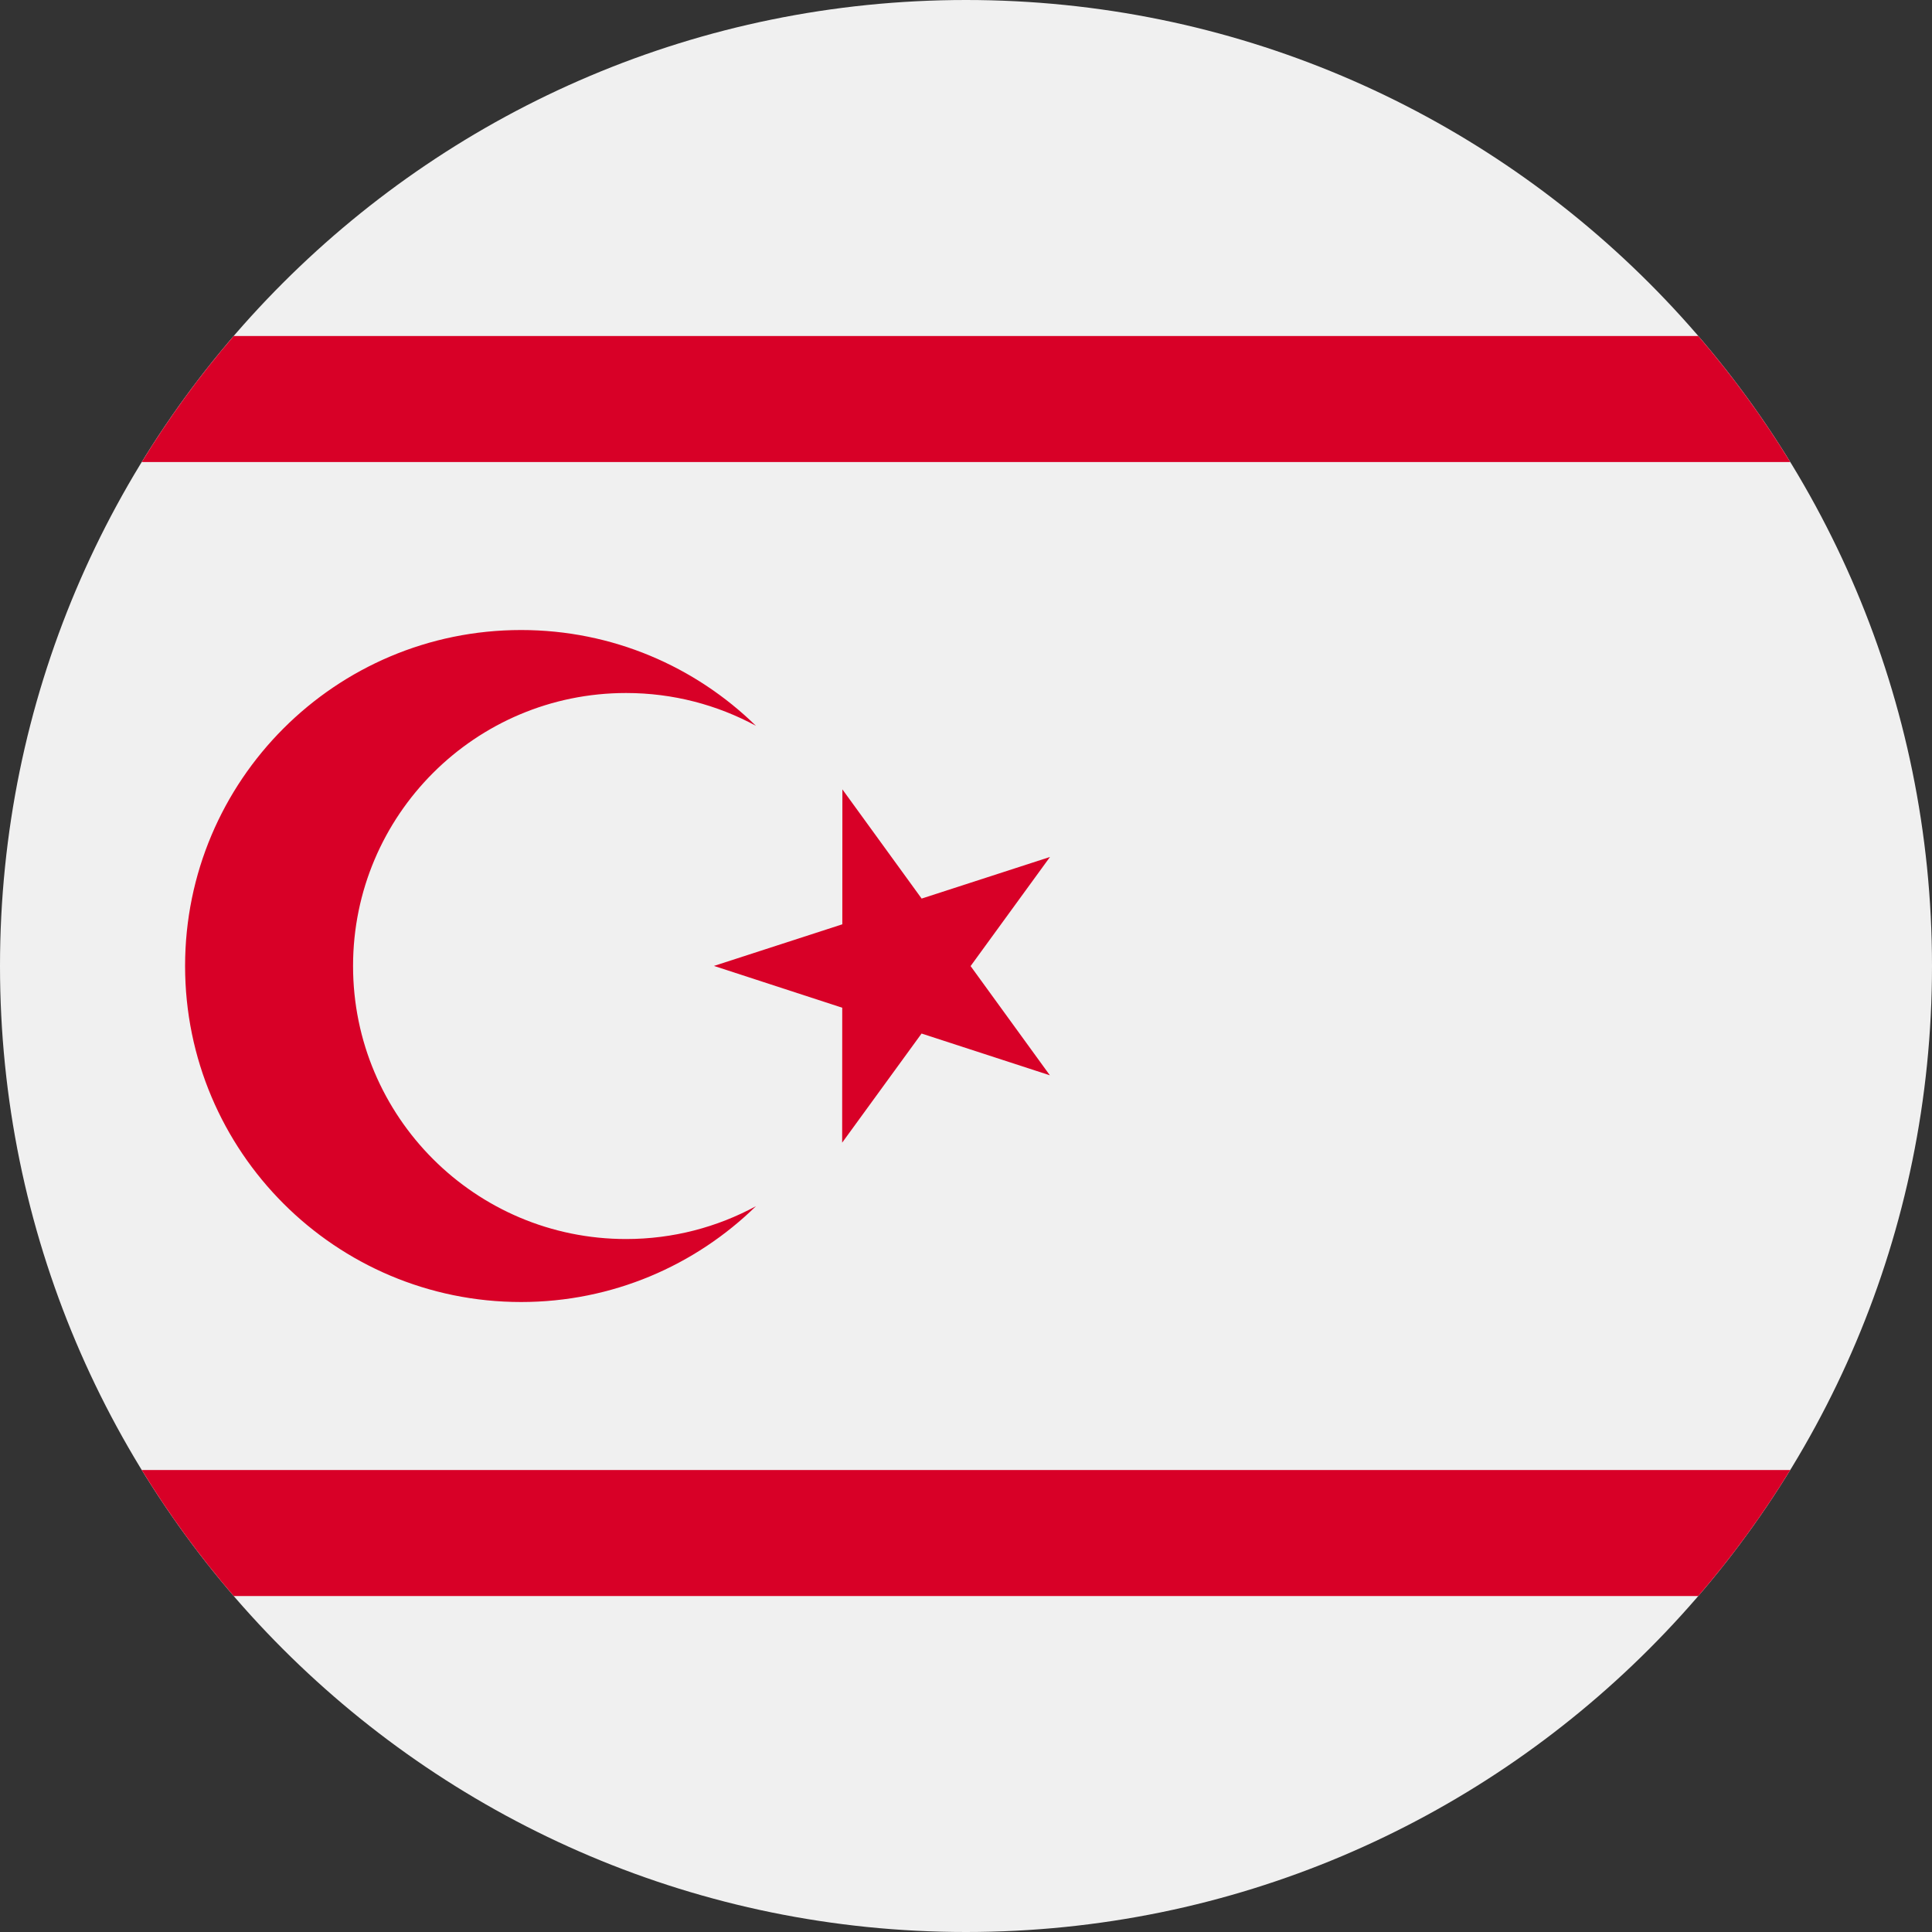 <svg width="50" height="50" viewBox="0 0 50 50" fill="none" xmlns="http://www.w3.org/2000/svg">
<rect x="0" y="0" width="50" height="50" fill="#333333" stroke="none"/>
<g clip-path="url(#clip0_105_2139)">
<path d="M25 50C38.807 50 50 38.807 50 25C50 11.193 38.807 0 25 0C11.193 0 0 11.193 0 25C0 38.807 11.193 50 25 50Z" fill="#F0F0F0"/>
<path d="M6.049 8.696C5.171 9.715 4.375 10.805 3.669 11.957H46.331C45.625 10.805 44.828 9.715 43.951 8.696H6.049Z" fill="#D80027"/>
<path d="M6.049 41.305H43.951C44.828 40.286 45.625 39.196 46.331 38.044H3.669C4.375 39.196 5.172 40.286 6.049 41.305Z" fill="#D80027"/>
<path d="M21.801 20.429L23.852 23.255L27.174 22.178L25.119 25.002L27.171 27.829L23.85 26.748L21.795 29.572L21.797 26.08L18.477 24.998L21.799 23.921L21.801 20.429Z" fill="#D80027"/>
<path d="M16.203 32.066C12.301 32.066 9.137 28.902 9.137 25C9.137 21.098 12.301 17.935 16.203 17.935C17.419 17.935 18.564 18.243 19.564 18.784C17.996 17.251 15.851 16.305 13.485 16.305C8.683 16.305 4.79 20.198 4.79 25C4.79 29.803 8.683 33.696 13.485 33.696C15.851 33.696 17.996 32.749 19.564 31.216C18.564 31.758 17.419 32.066 16.203 32.066Z" fill="#D80027"/>
</g>
<defs>
<clipPath id="clip0_105_2139">
<rect width="50" height="50" fill="white"/>
</clipPath>
</defs>
</svg>
